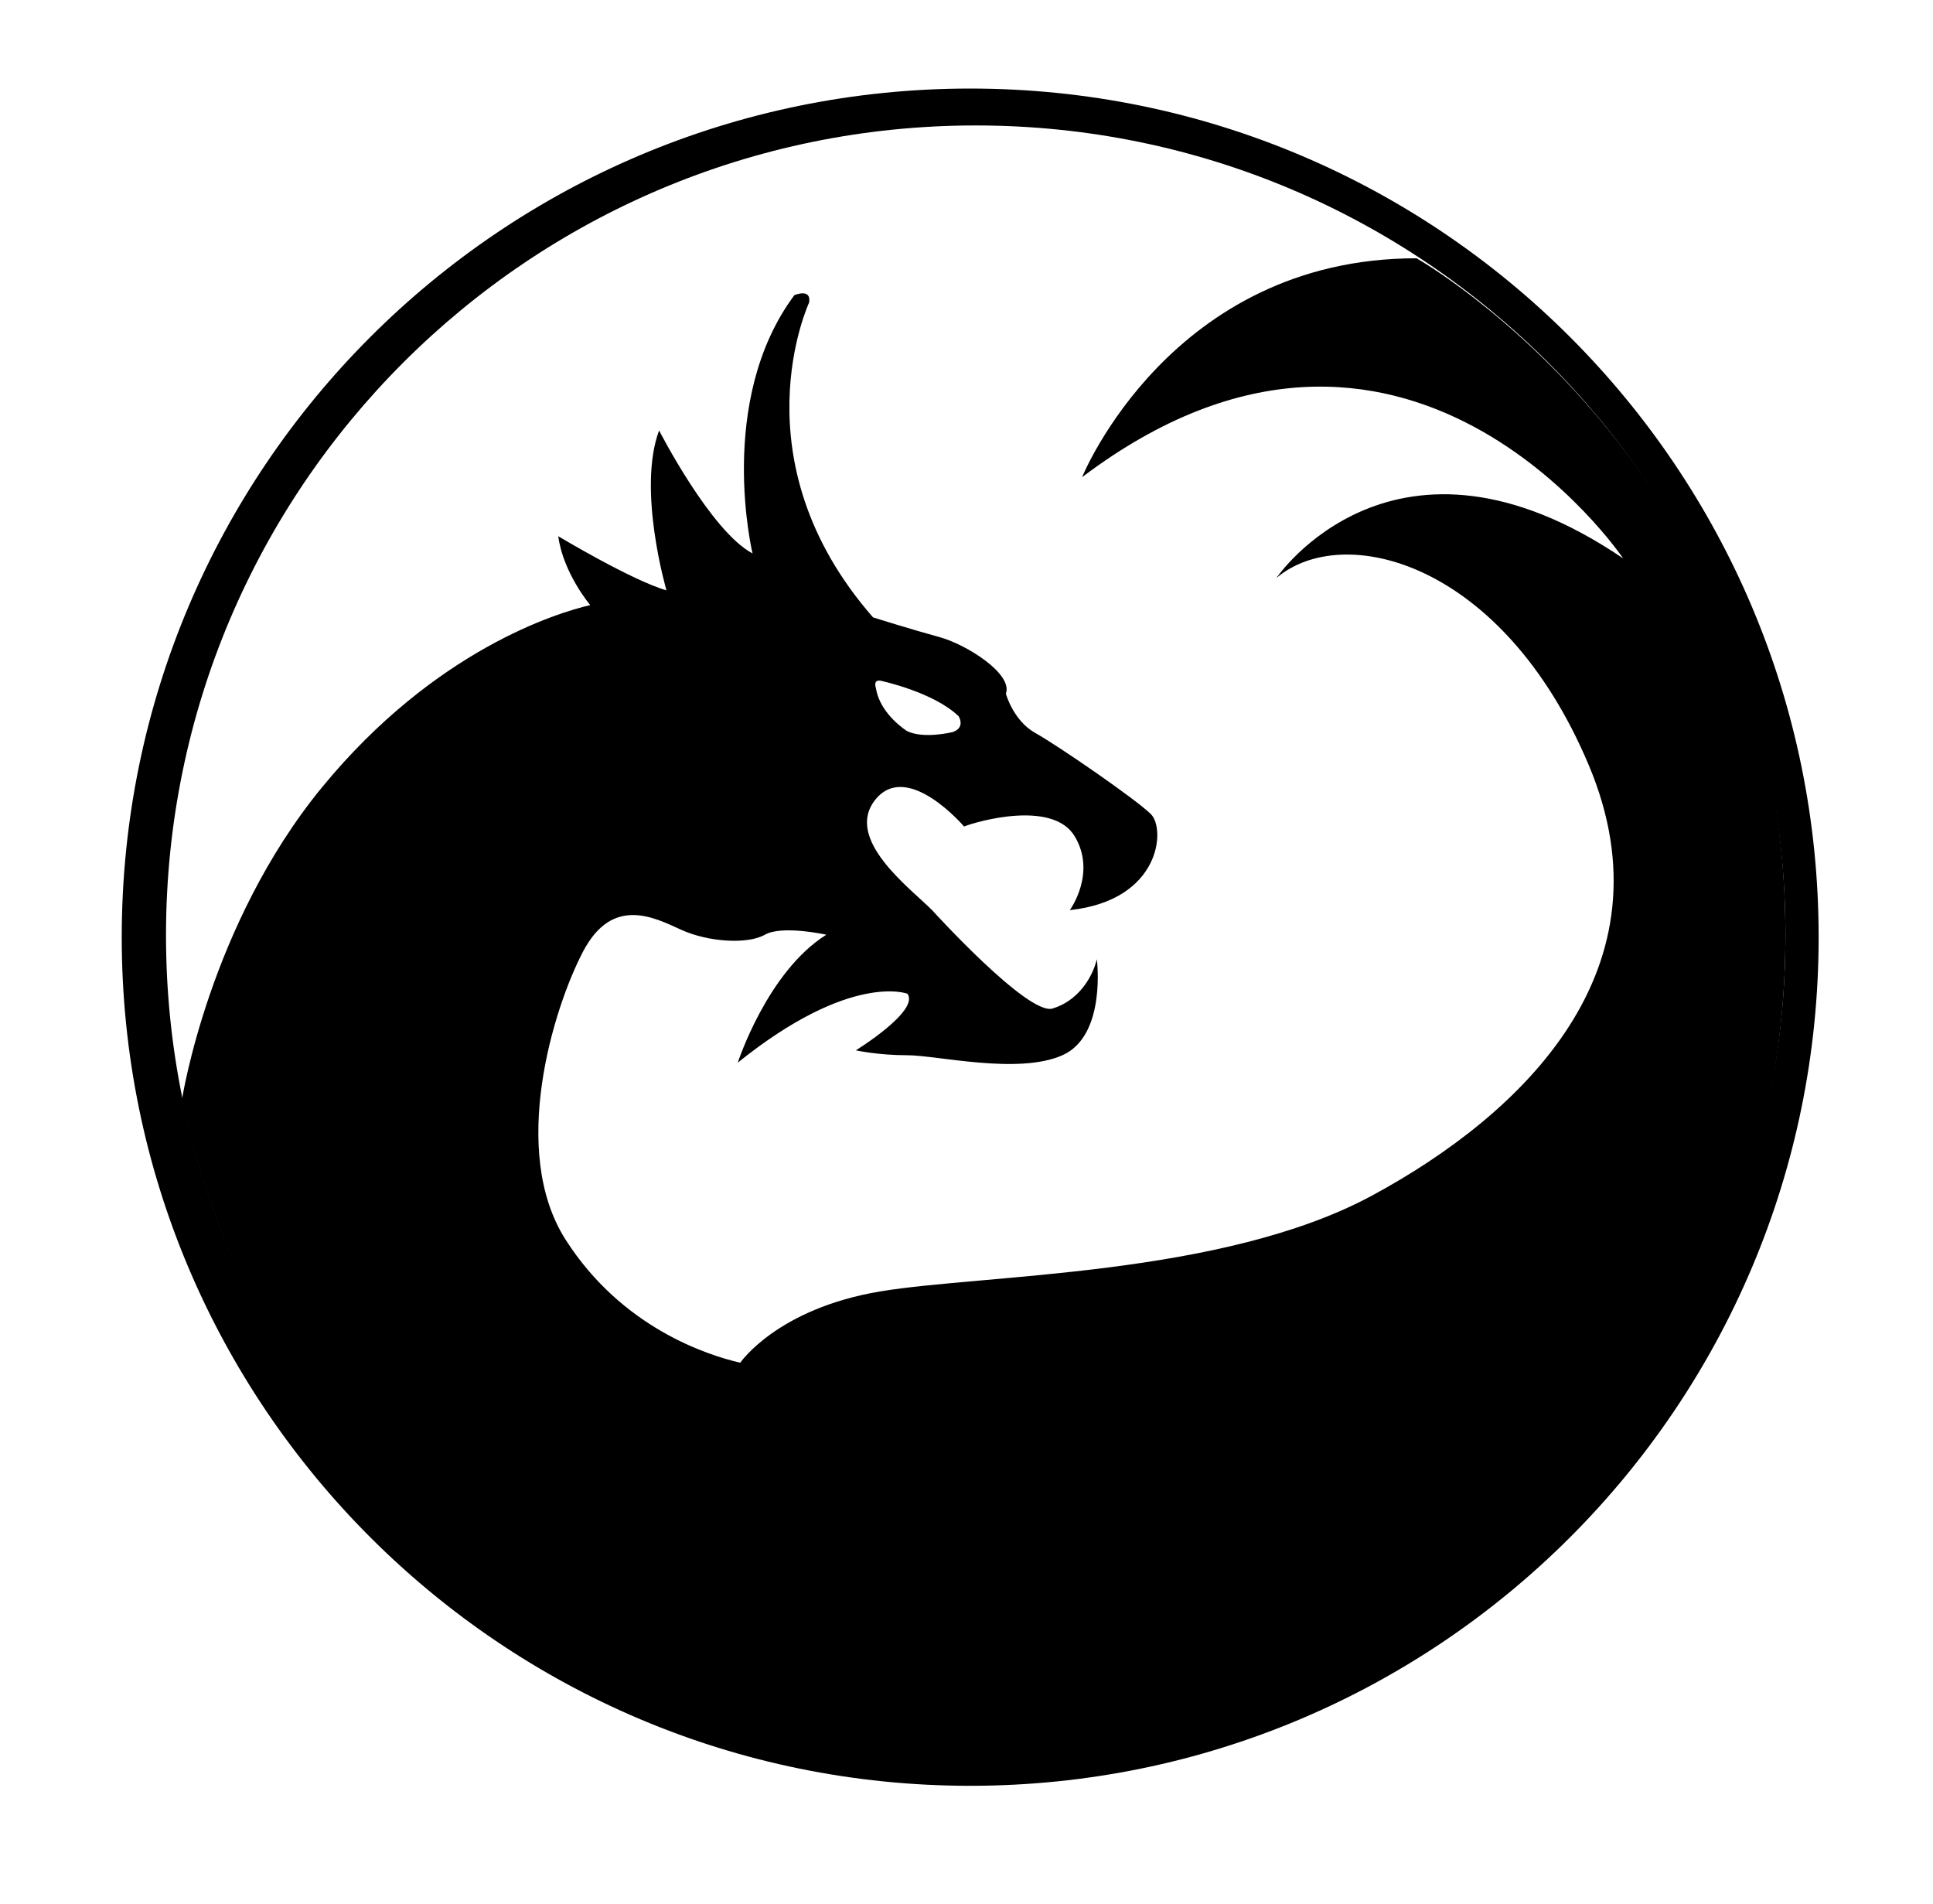 <?xml version="1.0" encoding="utf-8"?>
<!-- Generator: Adobe Illustrator 15.1.0, SVG Export Plug-In . SVG Version: 6.00 Build 0)  -->
<!DOCTYPE svg PUBLIC "-//W3C//DTD SVG 1.1//EN" "http://www.w3.org/Graphics/SVG/1.1/DTD/svg11.dtd">
<svg version="1.1" id="Layer_1" xmlns="http://www.w3.org/2000/svg" xmlns:xlink="http://www.w3.org/1999/xlink" x="0px" y="0px"
	 width="262px" height="258px" viewBox="0 0 262 258" enable-background="new 0 0 262 258" xml:space="preserve">
<g>
	<path d="M246.5,127c0,63.513-51.487,115-115,115s-115-51.487-115-115s51.487-115,115-115S246.5,63.487,246.5,127z M132.25,17
		C71.637,17,22.5,66.137,22.5,126.75S71.637,236.5,132.25,236.5S242,187.363,242,126.75S192.863,17,132.25,17z"/>
	<path d="M24.667,149c0,0,3.667-23.666,19-42.333S75.667,83,80,82c0,0-3.666-4.333-4.333-9.333c0,0,10,6,14.667,7.333
		c0,0-4-13.667-1-21.667c0,0,7,13.667,12.667,16.667c0,0-5-20.667,5.667-35c0,0,2.333-1,2,1c0,0-10,21.334,8.667,42.667
		c0,0,5.333,1.667,9,2.667s10,5,9,7.667c0,0,1,3.667,4,5.333s13.666,9,15.666,11s1.333,11.667-11,13c0,0,3.667-5,0.667-10
		s-13.333-2-15-1.333c0,0-7.667-9-12-3.667s4.667,12,7.667,15c0,0,13,14.333,16.333,13.333s5.333-4.001,6-6.667
		c0,0,1.333,10.333-4.667,13s-17,0-21,0s-7-0.666-7-0.666s8.667-5.334,7-7.667c0,0-7.667-3.001-23,9.333c0,0,4-12.333,12-17.333
		c0,0-6-1.333-8.333,0s-7.667,1-11.333-0.667S83,121.333,79,129s-10,27-2.333,39S96,183.667,100.333,184.667c0,0,5-7.334,19-9.667
		c14-2.333,46.333-2,66.667-13s41-30.666,29.334-58.333C203.667,76,182,70.667,173,78.333c0,0,16-23.667,47-2.667
		c0,0-29.666-44-73.333-11c0,0,11.999-29.667,45.333-29.667c0,0,50,28.167,50,91.75c0,63.584-51.666,110.584-108.333,110.584
		C75,237.334,34.667,196.333,24.667,149z M122.956,99.077c2.272,1.104,6.186,0.126,6.186,0.126c1.767-0.631,0.789-2.146,0.789-2.146
		c-3.346-3.219-10.257-4.734-10.257-4.734c-1.483-0.474-0.947,0.947-0.947,0.947C119.295,96.836,122.956,99.077,122.956,99.077z"/>
</g>
</svg>
